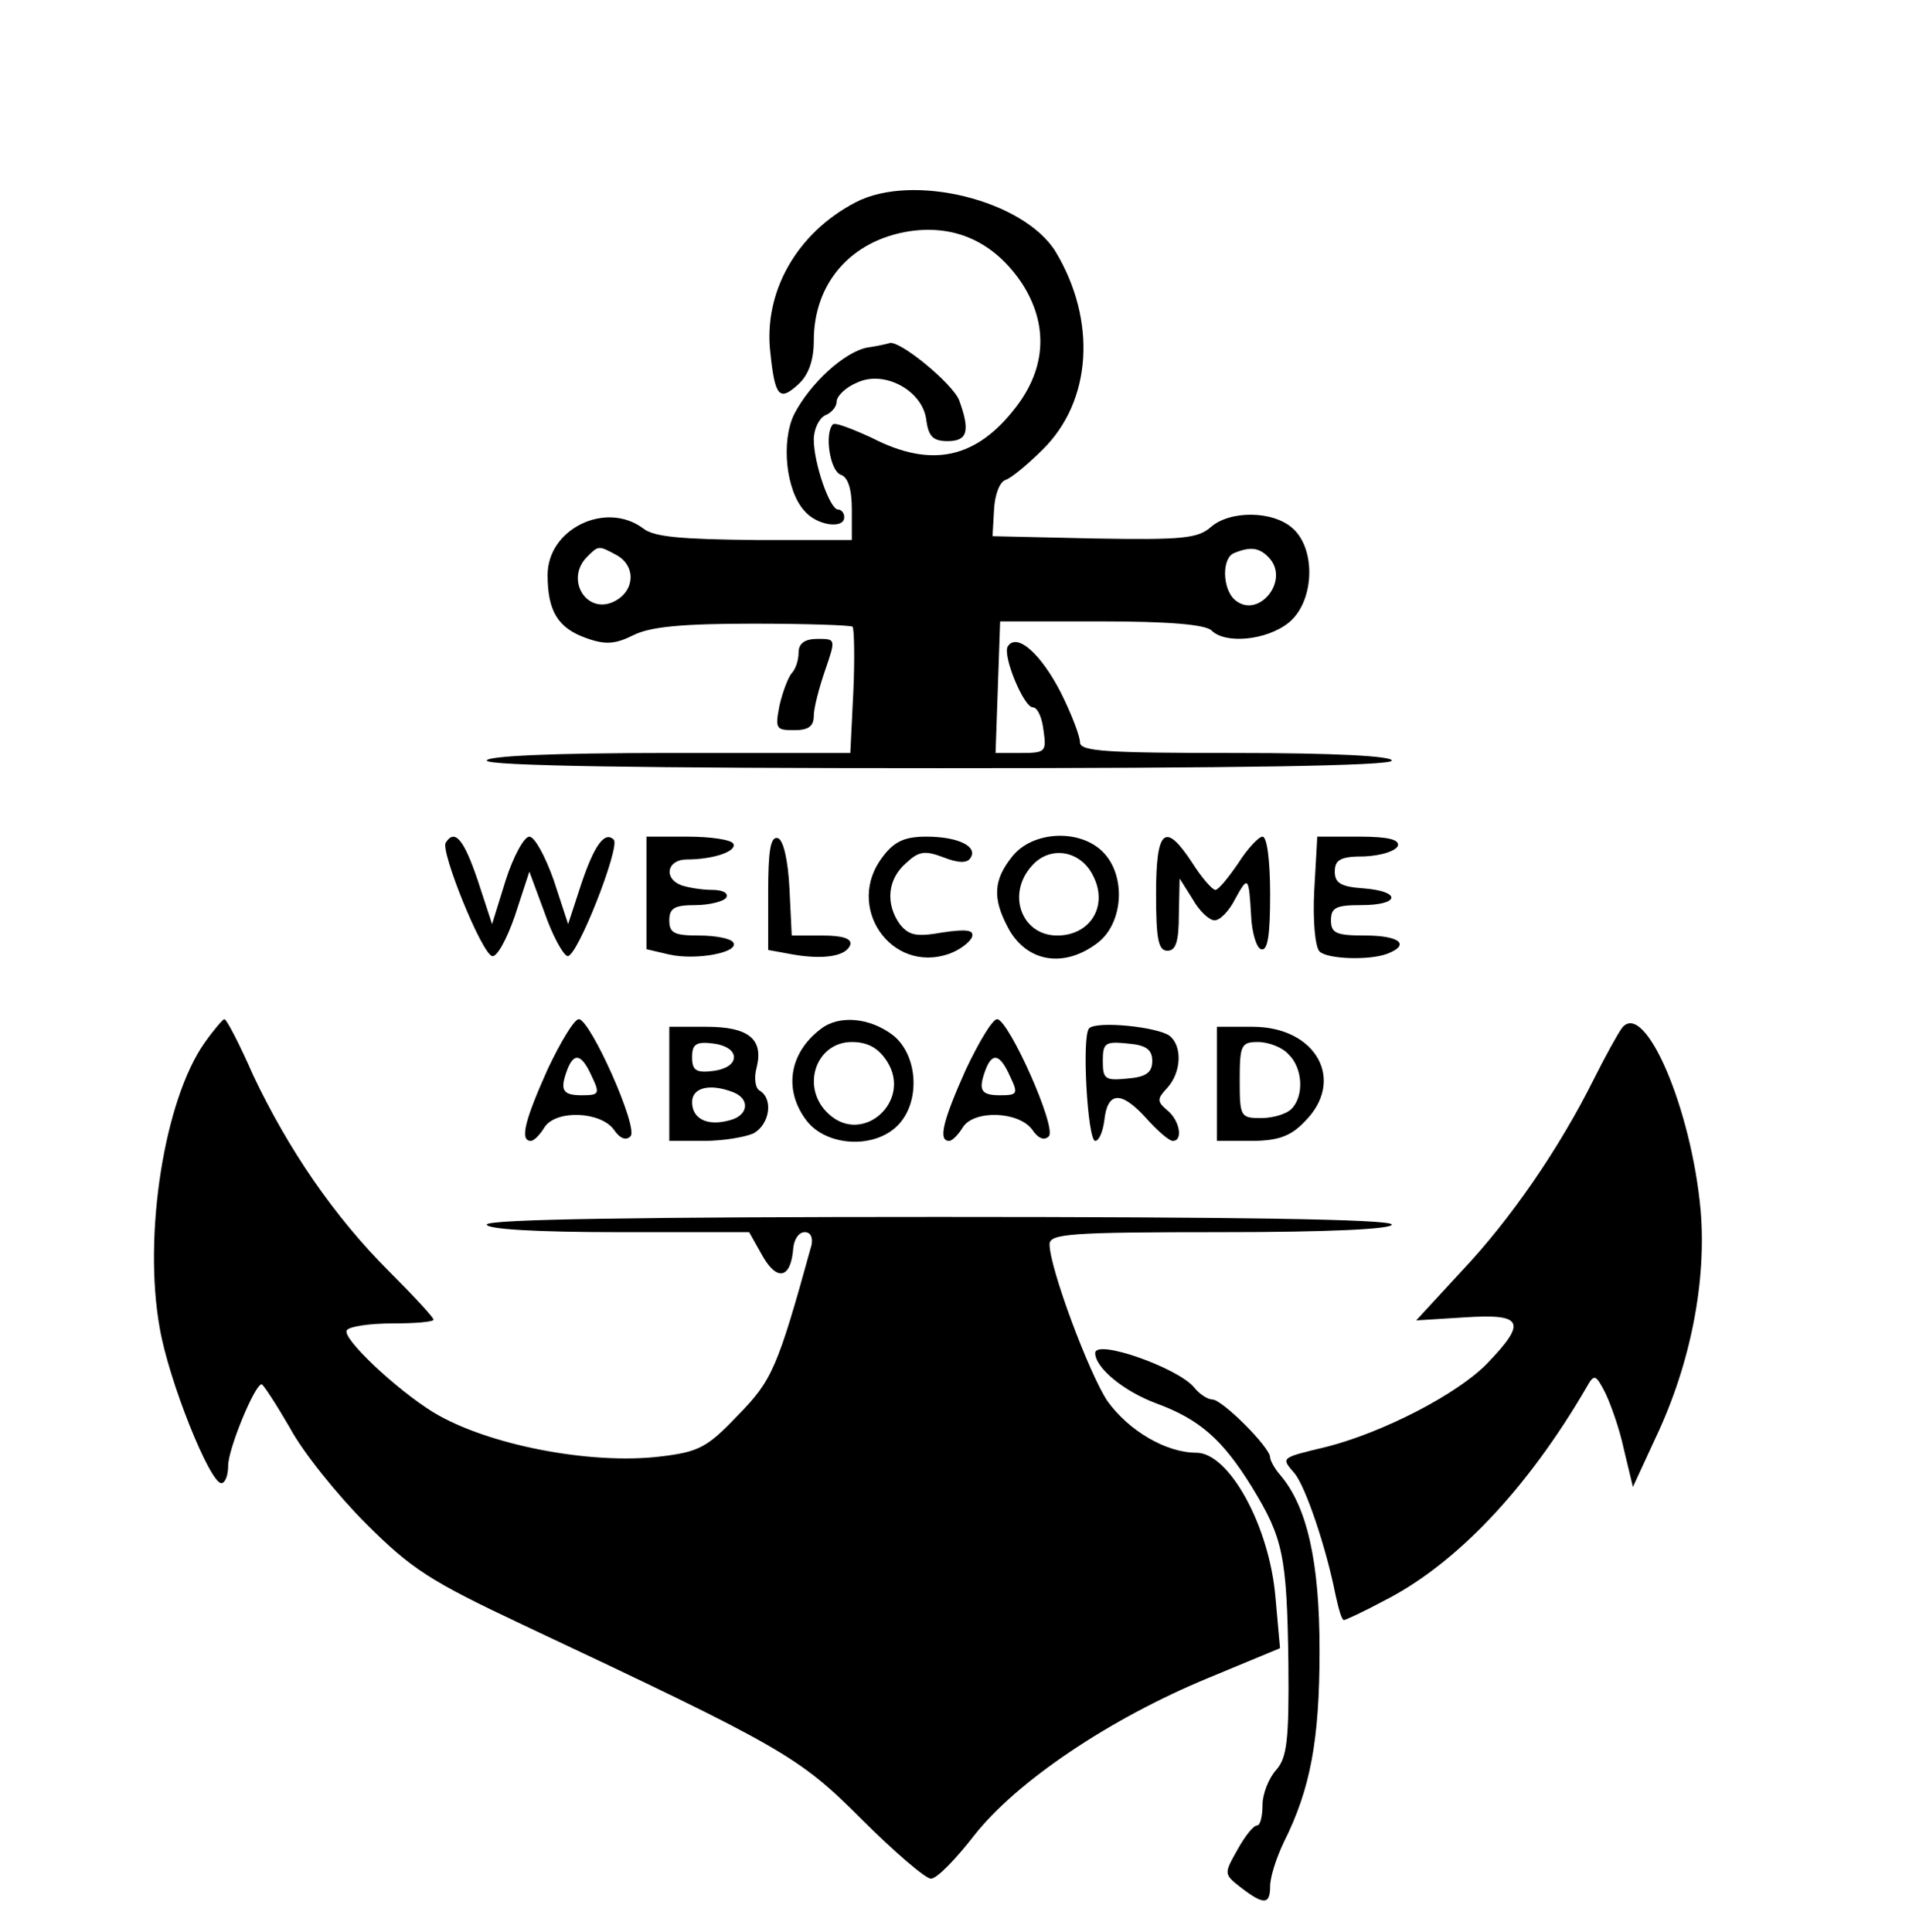 <?xml version="1.0" standalone="no"?>
<!DOCTYPE svg PUBLIC "-//W3C//DTD SVG 20010904//EN"
 "http://www.w3.org/TR/2001/REC-SVG-20010904/DTD/svg10.dtd">
<svg version="1.0" xmlns="http://www.w3.org/2000/svg"
 width="251pt" height="254pt" viewBox="0 0 251 254"
 preserveAspectRatio="xMidYMid meet">

<g transform="translate(0,254) scale(0.1,-0.1)"
fill="#000000" stroke="none">
<path d="M1125 2274 c-77 -40 -122 -118 -112 -199 6 -57 12 -63 37 -40 13 12
20 31 20 57 0 76 49 132 126 144 61 9 112 -15 148 -69 34 -53 32 -110 -8 -162
-52 -68 -111 -81 -189 -41 -26 12 -49 21 -52 18 -11 -12 -4 -60 10 -66 10 -3
15 -19 15 -46 l0 -40 -127 0 c-97 1 -133 4 -147 15 -49 37 -126 0 -126 -61 0
-48 14 -70 51 -83 25 -9 38 -8 62 4 22 11 64 15 157 15 70 0 129 -2 131 -4 2
-2 3 -41 1 -85 l-4 -81 -239 0 c-153 0 -239 -4 -239 -10 0 -7 205 -10 595 -10
390 0 595 3 595 10 0 6 -75 10 -205 10 -170 0 -205 2 -205 14 0 8 -11 37 -25
65 -26 51 -58 80 -70 61 -7 -12 21 -80 33 -80 6 0 12 -13 14 -30 4 -28 3 -30
-29 -30 l-34 0 3 86 3 87 133 0 c87 0 137 -4 145 -12 18 -18 72 -13 101 10 34
27 37 96 6 124 -26 24 -83 24 -108 2 -17 -15 -38 -17 -153 -15 l-134 3 2 35
c1 19 7 36 15 39 7 2 29 20 49 40 65 64 71 170 17 260 -42 68 -188 104 -263
65z m-314 -464 c25 -14 24 -46 -2 -60 -37 -20 -67 28 -37 58 15 15 15 15 39 2z
m859 -5 c25 -30 -16 -79 -46 -54 -17 14 -18 56 -1 62 22 9 34 7 47 -8z"/>
<path d="M1140 2083 c-30 -6 -75 -47 -96 -88 -17 -35 -11 -100 14 -127 16 -19
52 -24 52 -8 0 6 -4 10 -8 10 -11 0 -32 61 -32 92 0 14 7 28 15 32 8 3 15 11
15 18 0 7 12 19 27 25 36 17 87 -11 91 -50 3 -21 9 -27 28 -27 26 0 30 13 15
54 -9 22 -77 78 -91 75 -3 -1 -16 -4 -30 -6z"/>
<path d="M1050 1682 c0 -10 -4 -22 -9 -27 -5 -6 -12 -25 -16 -42 -6 -31 -5
-33 19 -33 19 0 26 5 26 19 0 10 7 37 15 60 14 41 14 41 -10 41 -17 0 -25 -6
-25 -18z"/>
<path d="M586 1432 c-7 -11 47 -145 61 -149 6 -2 19 21 30 53 l19 58 20 -54
c10 -29 24 -55 30 -57 12 -4 70 144 61 153 -12 12 -26 -8 -43 -59 l-17 -52
-19 58 c-11 31 -25 57 -32 57 -7 0 -21 -26 -31 -57 l-18 -58 -19 58 c-18 53
-30 68 -42 49z"/>
<path d="M850 1366 l0 -74 30 -7 c36 -8 93 3 84 16 -3 5 -23 9 -45 9 -32 0
-39 3 -39 20 0 16 7 20 34 20 19 0 38 5 41 10 3 6 -5 10 -19 10 -13 0 -31 3
-40 6 -24 9 -19 34 7 34 35 0 67 11 61 21 -3 5 -30 9 -60 9 l-54 0 0 -74z"/>
<path d="M1010 1366 l0 -75 33 -6 c41 -7 70 -2 75 13 2 8 -10 12 -37 12 l-40
0 -3 62 c-2 38 -8 63 -15 66 -10 3 -13 -16 -13 -72z"/>
<path d="M1161 1414 c-51 -65 10 -155 87 -128 14 5 27 15 30 22 3 9 -6 11 -39
6 -34 -6 -44 -4 -56 11 -19 27 -16 59 8 80 17 16 25 17 49 8 20 -8 32 -8 36
-1 10 15 -16 28 -58 28 -28 0 -42 -6 -57 -26z"/>
<path d="M1331 1414 c-25 -31 -26 -55 -6 -93 24 -46 74 -55 119 -20 33 26 37
88 6 119 -31 31 -93 27 -119 -6z m107 -27 c19 -39 -5 -77 -48 -77 -47 0 -67
55 -33 92 24 27 65 20 81 -15z"/>
<path d="M1520 1365 c0 -60 3 -75 15 -75 11 0 15 12 15 48 l1 47 17 -27 c9
-16 22 -28 29 -28 7 0 19 12 27 28 17 31 18 30 21 -22 1 -22 7 -42 13 -44 9
-3 12 19 12 72 0 44 -4 76 -10 76 -5 0 -20 -16 -32 -35 -13 -19 -26 -35 -30
-35 -4 0 -18 16 -30 35 -36 55 -48 46 -48 -40z"/>
<path d="M1728 1369 c-2 -38 1 -74 7 -80 10 -10 65 -12 89 -3 31 12 16 24 -29
24 -38 0 -45 3 -45 20 0 17 7 20 40 20 51 0 53 18 3 22 -30 2 -38 7 -38 22 0
16 8 20 39 20 22 1 41 7 44 14 2 8 -12 12 -51 12 l-55 0 -4 -71z"/>
<path d="M269 1169 c-53 -75 -81 -253 -59 -375 12 -70 66 -204 81 -204 5 0 9
10 9 23 0 22 35 107 44 107 2 0 19 -26 37 -57 17 -32 63 -89 100 -126 60 -60
85 -76 206 -133 344 -162 363 -173 446 -256 43 -43 84 -78 91 -78 8 0 33 26
57 57 55 70 177 153 308 207 l94 39 -6 67 c-8 94 -61 190 -104 190 -40 0 -89
29 -117 68 -24 36 -76 175 -76 206 0 14 27 16 225 16 143 0 225 4 225 10 0 7
-205 10 -595 10 -390 0 -595 -3 -595 -10 0 -6 64 -10 173 -10 l172 0 18 -32
c19 -33 37 -29 40 11 1 11 7 21 15 21 8 0 11 -7 9 -17 -45 -163 -52 -178 -97
-224 -40 -42 -51 -48 -102 -54 -91 -11 -227 15 -298 58 -49 30 -121 98 -114
108 3 5 30 9 60 9 30 0 54 2 54 5 0 3 -26 31 -59 64 -72 72 -132 160 -178 257
-18 41 -35 74 -38 74 -2 0 -14 -14 -26 -31z"/>
<path d="M720 1134 c-30 -67 -37 -94 -22 -94 4 0 12 8 18 18 15 23 73 21 91
-3 8 -12 16 -15 22 -9 11 11 -53 154 -68 154 -6 0 -24 -30 -41 -66z m58 -9
c11 -23 10 -25 -13 -25 -26 0 -29 7 -19 34 9 23 19 20 32 -9z"/>
<path d="M1079 1187 c-42 -32 -49 -81 -18 -121 26 -33 88 -37 119 -6 31 31 27
93 -6 119 -30 23 -71 27 -95 8z m87 -42 c34 -52 -31 -111 -76 -70 -38 34 -18
95 30 95 21 0 35 -8 46 -25z"/>
<path d="M1270 1134 c-30 -67 -37 -94 -22 -94 4 0 12 8 18 18 15 23 73 21 91
-3 8 -12 16 -15 22 -9 11 11 -53 154 -68 154 -6 0 -24 -30 -41 -66z m58 -9
c11 -23 10 -25 -13 -25 -26 0 -29 7 -19 34 9 23 19 20 32 -9z"/>
<path d="M1432 1188 c-10 -10 -2 -148 8 -148 5 0 10 12 12 27 4 38 22 39 54 4
15 -17 31 -31 36 -31 14 0 9 27 -7 40 -14 12 -14 15 0 30 18 20 20 54 3 68
-16 12 -96 20 -106 10z m83 -43 c0 -15 -8 -21 -32 -23 -30 -3 -33 -1 -33 23 0
24 3 26 33 23 24 -2 32 -8 32 -23z"/>
<path d="M2133 1189 c-6 -8 -23 -39 -38 -69 -45 -90 -108 -182 -173 -251 l-60
-65 64 4 c77 5 82 -6 29 -61 -39 -40 -136 -90 -210 -109 -62 -15 -61 -14 -43
-35 15 -18 42 -99 54 -160 4 -18 8 -33 11 -33 2 0 26 11 52 25 95 48 189 147
267 281 10 18 12 17 24 -6 7 -14 19 -47 25 -75 l12 -50 30 65 c46 97 67 206
59 299 -12 133 -73 276 -103 240z"/>
<path d="M880 1115 l0 -75 46 0 c25 0 54 5 65 10 21 12 26 45 8 56 -6 3 -8 17
-4 31 9 37 -11 53 -66 53 l-49 0 0 -75z m85 35 c0 -9 -11 -16 -27 -18 -23 -3
-28 1 -28 18 0 17 5 21 28 18 16 -2 27 -9 27 -18z m-1 -46 c23 -9 20 -31 -5
-37 -29 -8 -49 2 -49 24 0 19 23 25 54 13z"/>
<path d="M1600 1115 l0 -75 45 0 c35 0 52 6 70 25 55 54 16 125 -68 125 l-47
0 0 -75z m94 39 c19 -18 21 -55 4 -72 -7 -7 -25 -12 -40 -12 -27 0 -28 2 -28
50 0 46 2 50 24 50 14 0 32 -7 40 -16z"/>
<path d="M1440 761 c0 -19 37 -50 80 -66 57 -21 87 -47 126 -110 41 -67 46
-90 48 -231 1 -103 -2 -125 -16 -141 -10 -11 -18 -32 -18 -46 0 -15 -3 -27 -7
-27 -5 0 -16 -14 -26 -32 -18 -32 -18 -32 5 -50 30 -23 38 -22 38 2 0 12 8 37
18 58 35 70 47 134 47 252 0 116 -16 189 -52 231 -7 8 -13 19 -13 23 0 13 -63
76 -76 76 -6 0 -17 7 -24 16 -22 26 -130 64 -130 45z"/>
</g>
</svg>

